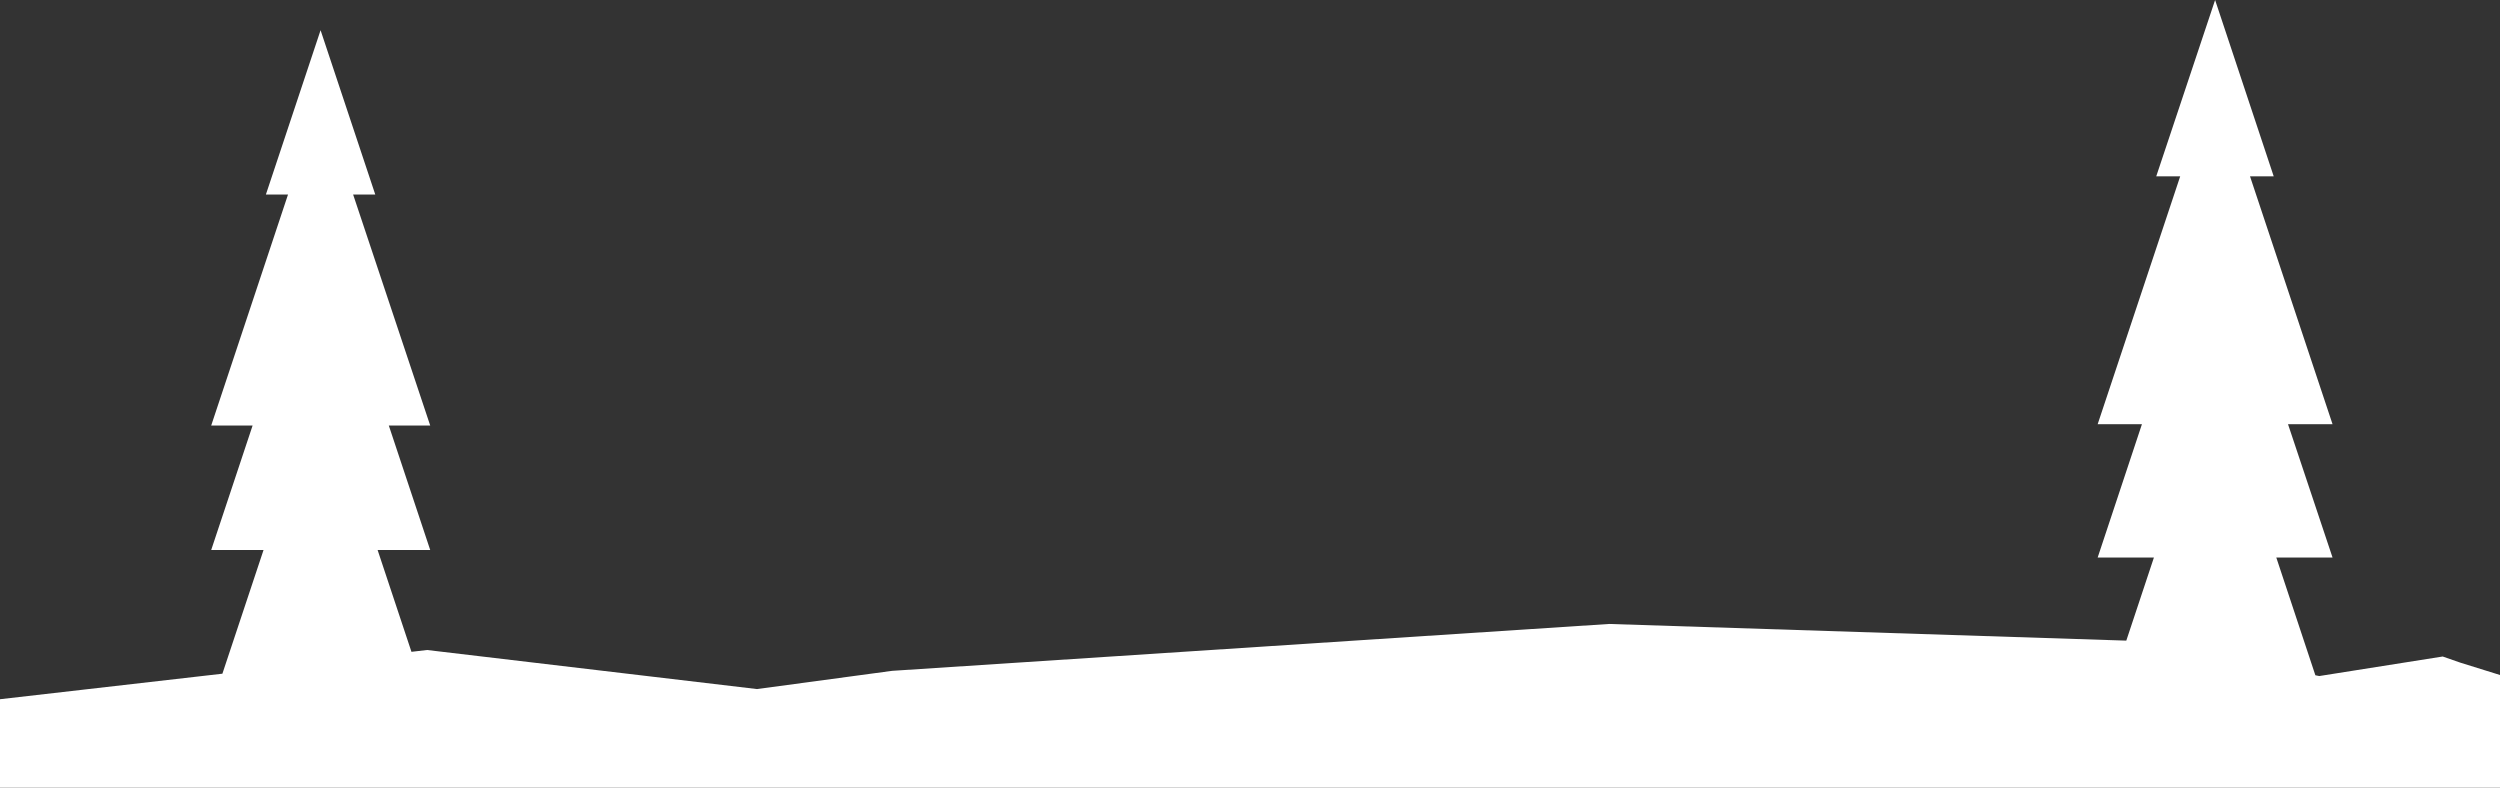 <?xml version="1.0" encoding="utf-8"?>
<!-- Generator: Adobe Illustrator 26.0.1, SVG Export Plug-In . SVG Version: 6.00 Build 0)  -->
<svg version="1.1" id="_ÎÓÈ_1" xmlns="http://www.w3.org/2000/svg" xmlns:xlink="http://www.w3.org/1999/xlink" x="0px" y="0px"
	 viewBox="0 0 960 302.5" style="enable-background:new 0 0 960 302.5;" xml:space="preserve">
<rect x="0" y="0" width="960" height="302.5" fill="#333333" stroke="none"/>
<style type="text/css">
	.st0{fill:#FFFFFF;}
</style>
<polygon class="st0" points="938,252.1 890.6,259.6 889.1,259.3 874.1,214.1 895.7,214.1 878.6,162.9 895.7,162.9 864,67.7 
	873.1,67.7 850.6,0 828,67.7 837.2,67.7 805.5,162.9 822.5,162.9 805.5,214.1 827.1,214.1 816.5,246 617.9,239.6 342.6,257.6 
	290.7,264.6 164,249.6 158,250.3 145,211.2 165.2,211.2 149.3,163.4 165.2,163.4 135.6,74.7 144.1,74.7 123.1,11.6 102.1,74.7 
	110.6,74.7 81.1,163.4 97,163.4 81.1,211.2 101.2,211.2 85.4,258.7 0,268.5 0,302.5 960,302.5 960,259.2 944.9,254.5 "/>
</svg>
